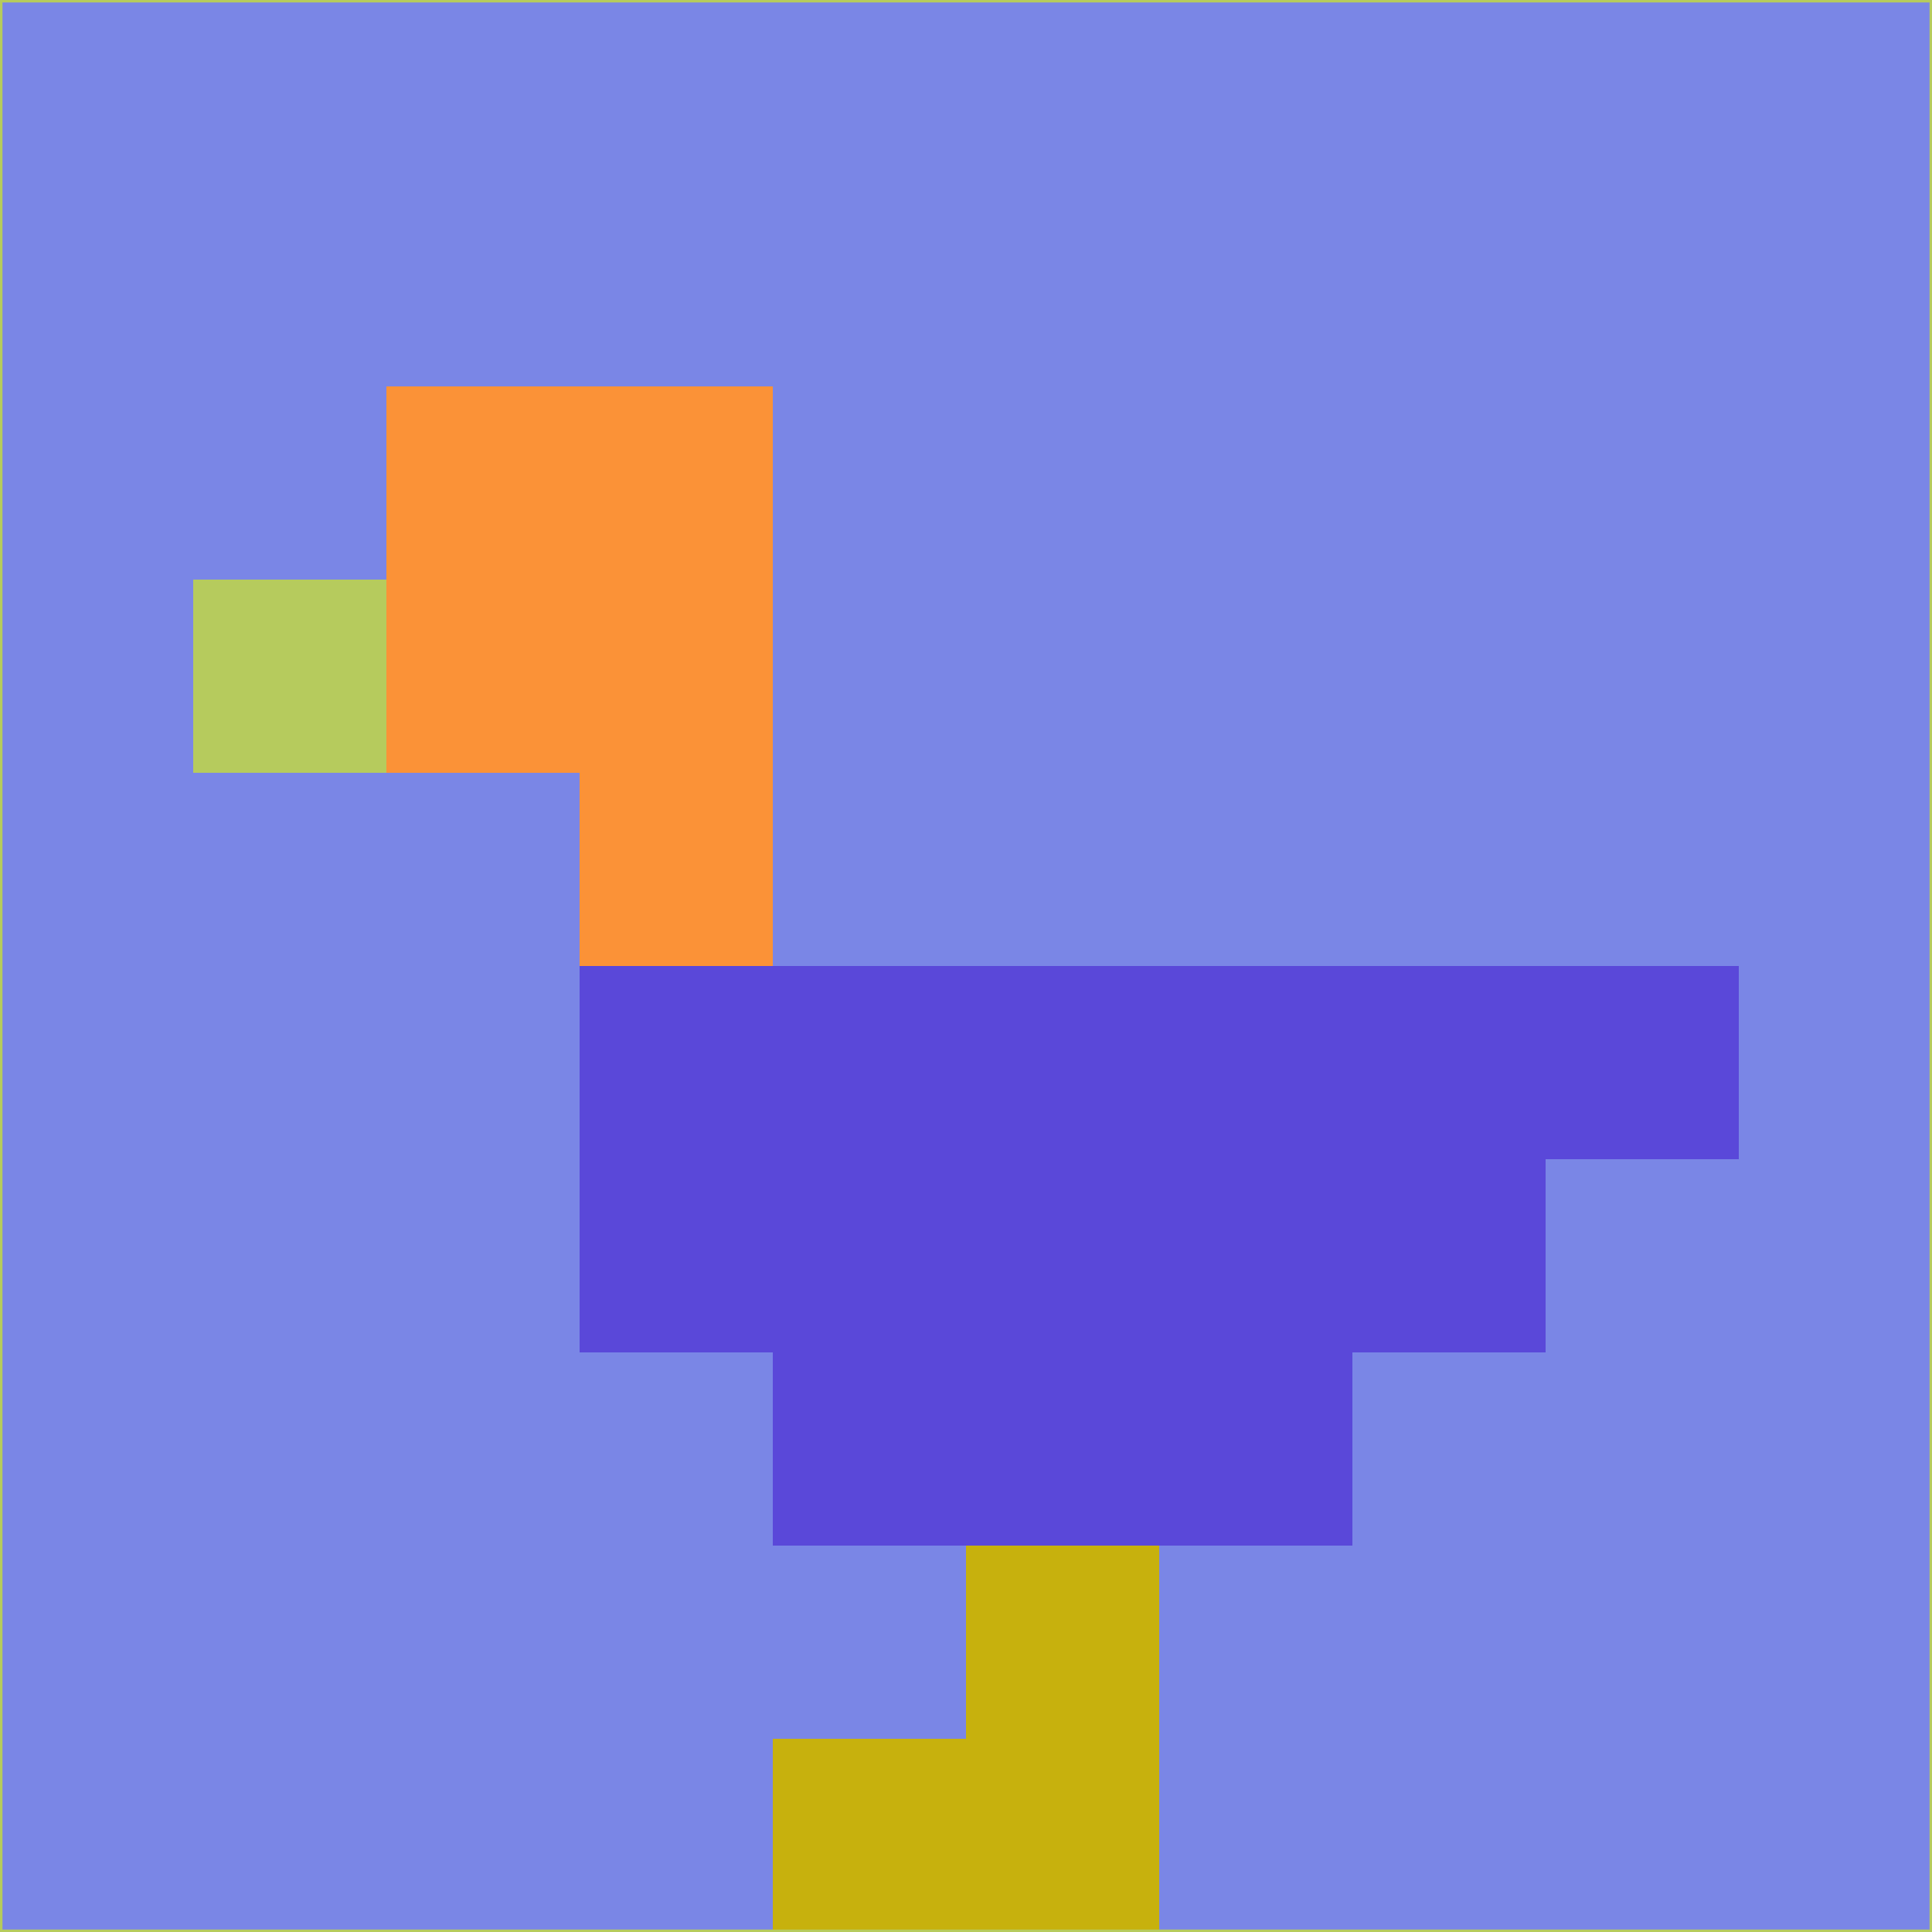 <svg xmlns="http://www.w3.org/2000/svg" version="1.1" width="785" height="785">
  <title>'goose-pfp-694263' by Dmitri Cherniak (Cyberpunk Edition)</title>
  <desc>
    seed=669363
    backgroundColor=#7a86e6
    padding=20
    innerPadding=0
    timeout=500
    dimension=1
    border=false
    Save=function(){return n.handleSave()}
    frame=12

    Rendered at 2024-09-15T22:37:00.789Z
    Generated in 1ms
    Modified for Cyberpunk theme with new color scheme
  </desc>
  <defs/>
  <rect width="100%" height="100%" fill="#7a86e6"/>
  <g>
    <g id="0-0">
      <rect x="0" y="0" height="785" width="785" fill="#7a86e6"/>
      <g>
        <!-- Neon blue -->
        <rect id="0-0-2-2-2-2" x="157" y="157" width="157" height="157" fill="#fb9237"/>
        <rect id="0-0-3-2-1-4" x="235.5" y="157" width="78.5" height="314" fill="#fb9237"/>
        <!-- Electric purple -->
        <rect id="0-0-4-5-5-1" x="314" y="392.5" width="392.5" height="78.5" fill="#5a48d9"/>
        <rect id="0-0-3-5-5-2" x="235.5" y="392.5" width="392.5" height="157" fill="#5a48d9"/>
        <rect id="0-0-4-5-3-3" x="314" y="392.5" width="235.5" height="235.5" fill="#5a48d9"/>
        <!-- Neon pink -->
        <rect id="0-0-1-3-1-1" x="78.5" y="235.5" width="78.5" height="78.5" fill="#b6cb5d"/>
        <!-- Cyber yellow -->
        <rect id="0-0-5-8-1-2" x="392.5" y="628" width="78.5" height="157" fill="#c7b10d"/>
        <rect id="0-0-4-9-2-1" x="314" y="706.5" width="157" height="78.5" fill="#c7b10d"/>
      </g>
      <rect x="0" y="0" stroke="#b6cb5d" stroke-width="2" height="785" width="785" fill="none"/>
    </g>
  </g>
  <script xmlns=""/>
</svg>